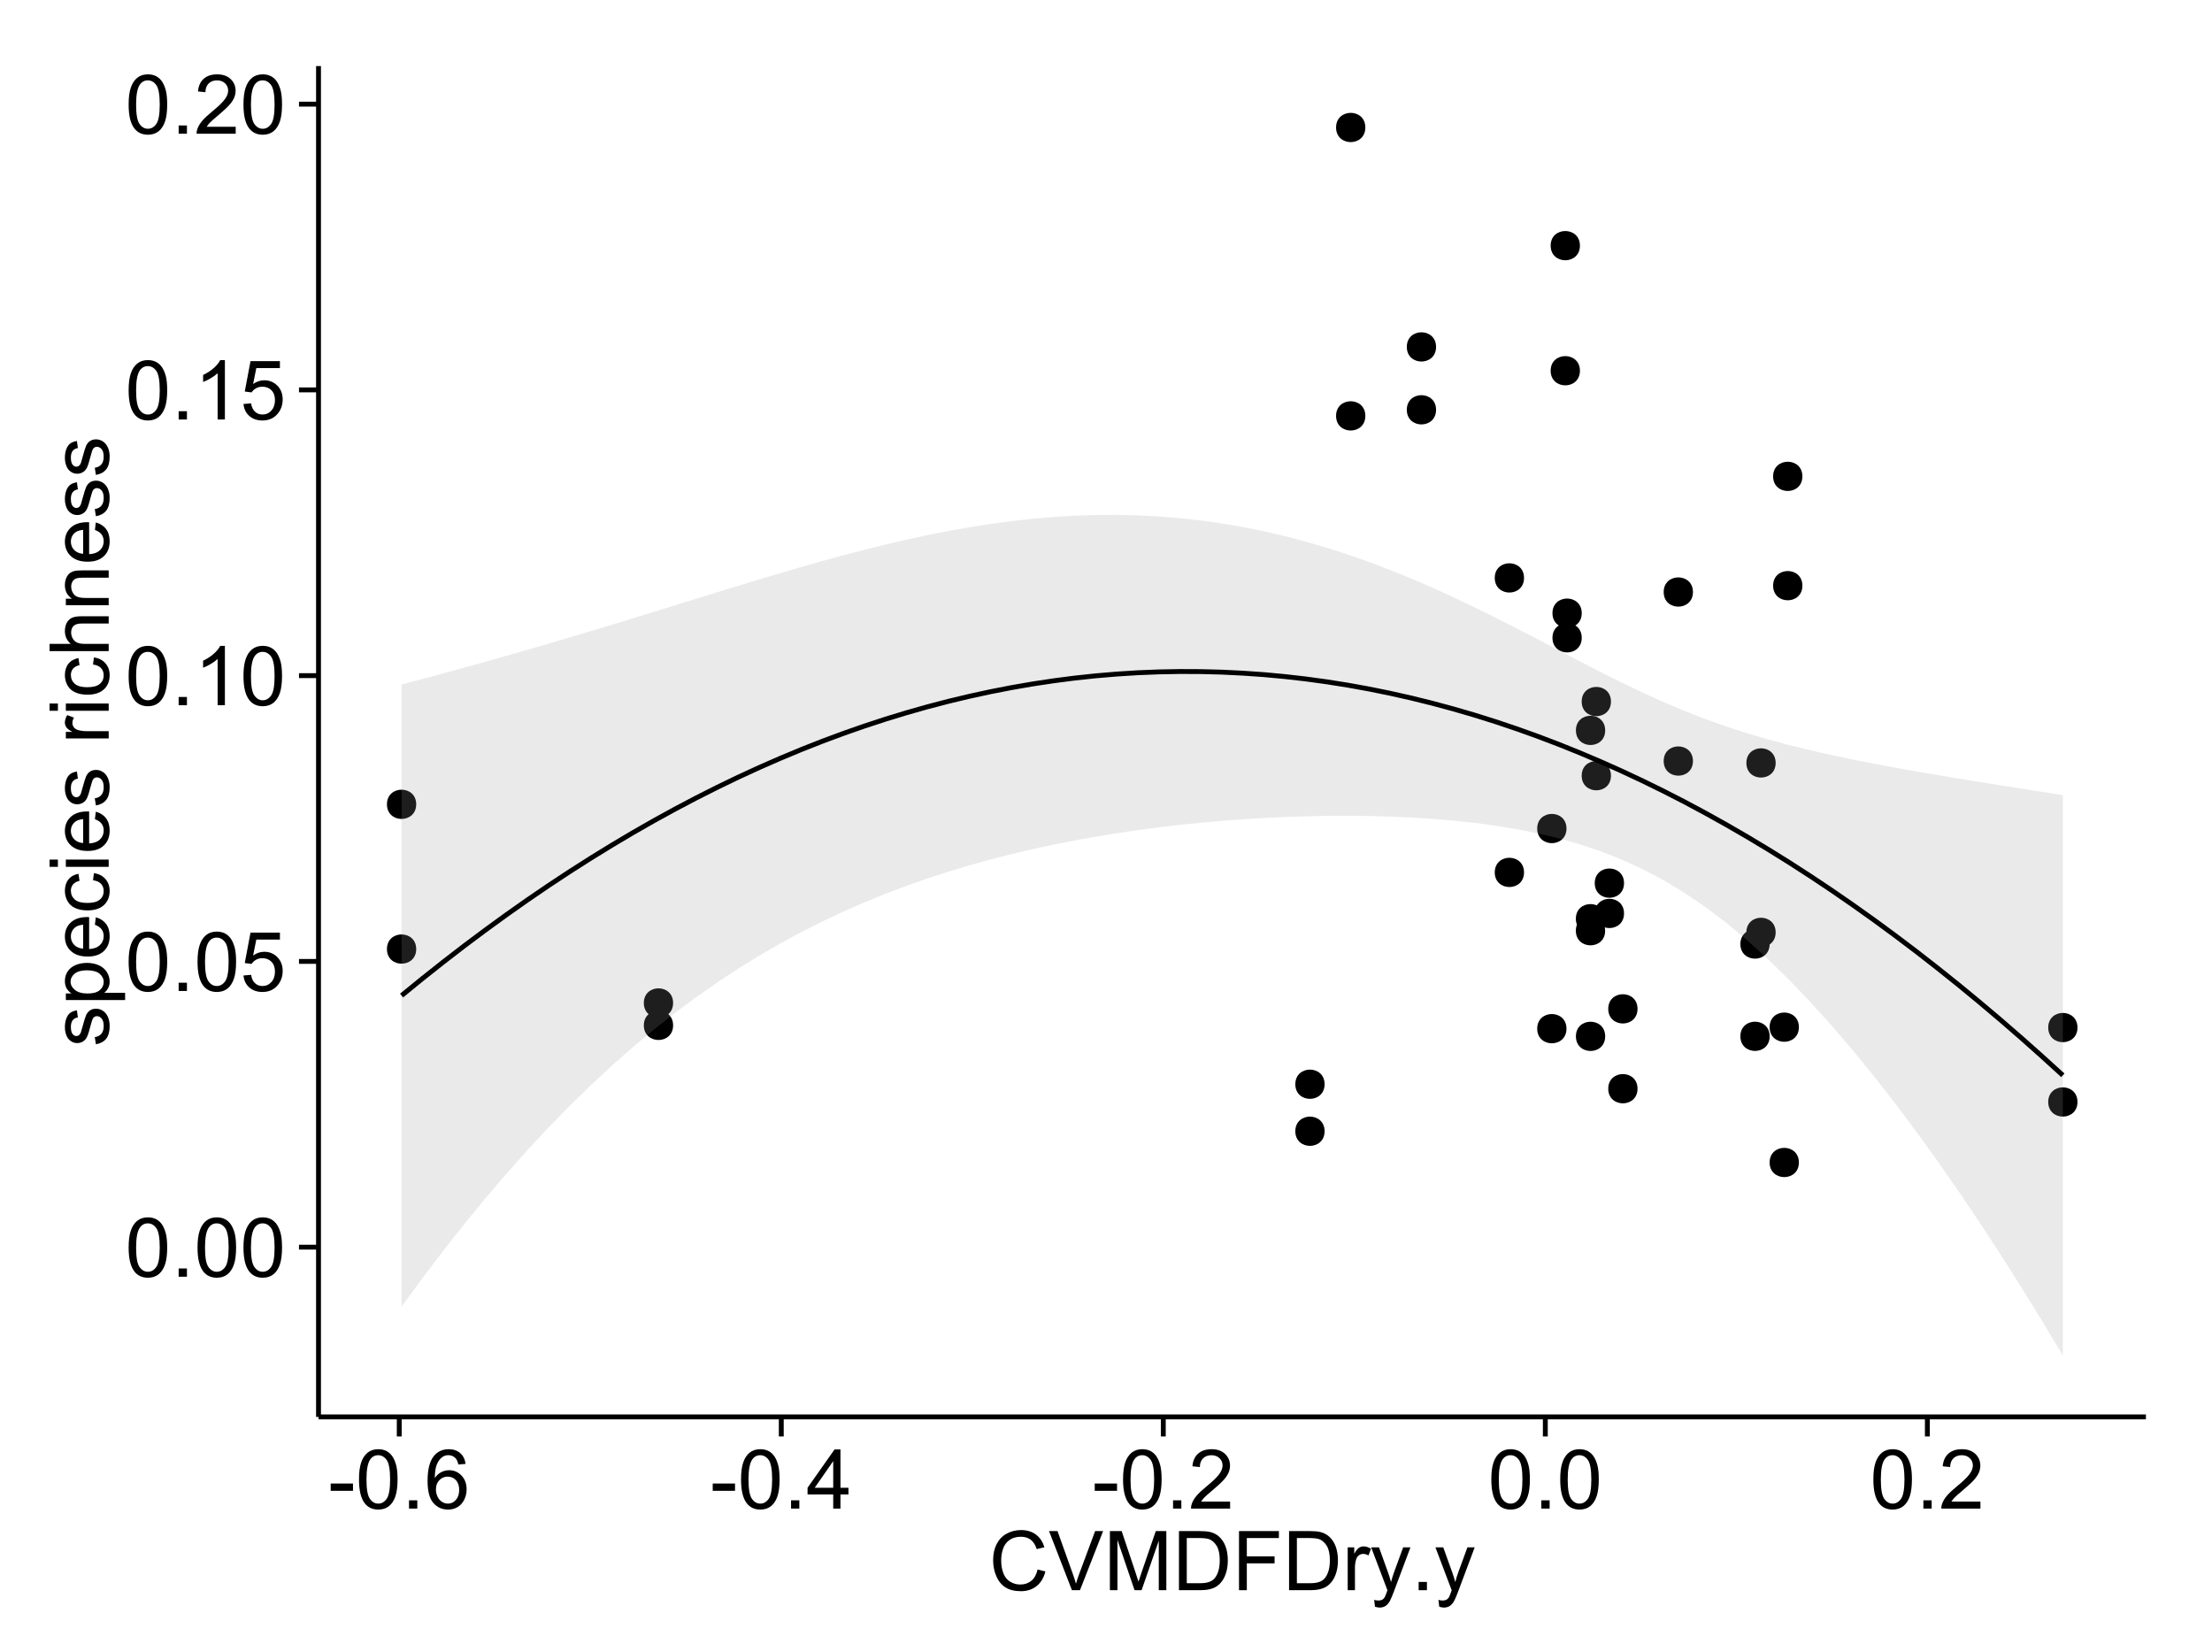 <?xml version="1.0" encoding="UTF-8"?>
<svg xmlns="http://www.w3.org/2000/svg" xmlns:xlink="http://www.w3.org/1999/xlink" width="482pt" height="360pt" viewBox="0 0 482 360" version="1.1">
<defs>
<g>
<symbol overflow="visible" id="glyph0-0">
<path style="stroke:none;" d="M 0.746 -6.355 C 0.742 -7.875 0.898 -9.102 1.215 -10.031 C 1.527 -10.961 1.996 -11.676 2.613 -12.18 C 3.23 -12.684 4.008 -12.938 4.949 -12.938 C 5.637 -12.938 6.242 -12.797 6.766 -12.52 C 7.285 -12.238 7.715 -11.836 8.059 -11.316 C 8.395 -10.789 8.664 -10.152 8.859 -9.398 C 9.051 -8.645 9.145 -7.629 9.148 -6.355 C 9.145 -4.84 8.992 -3.617 8.684 -2.691 C 8.371 -1.762 7.906 -1.047 7.289 -0.539 C 6.672 -0.035 5.891 0.215 4.949 0.219 C 3.703 0.215 2.727 -0.227 2.023 -1.117 C 1.168 -2.188 0.742 -3.934 0.746 -6.355 Z M 2.375 -6.355 C 2.371 -4.234 2.621 -2.824 3.117 -2.129 C 3.609 -1.426 4.219 -1.078 4.949 -1.082 C 5.672 -1.078 6.281 -1.43 6.781 -2.137 C 7.273 -2.836 7.523 -4.242 7.523 -6.355 C 7.523 -8.473 7.273 -9.883 6.781 -10.582 C 6.281 -11.277 5.664 -11.625 4.93 -11.629 C 4.199 -11.625 3.621 -11.316 3.191 -10.703 C 2.645 -9.918 2.371 -8.469 2.375 -6.355 Z M 2.375 -6.355 "/>
</symbol>
<symbol overflow="visible" id="glyph0-1">
<path style="stroke:none;" d="M 1.633 0 L 1.633 -1.801 L 3.438 -1.801 L 3.438 0 Z M 1.633 0 "/>
</symbol>
<symbol overflow="visible" id="glyph0-2">
<path style="stroke:none;" d="M 0.746 -3.375 L 2.406 -3.516 C 2.527 -2.707 2.812 -2.098 3.266 -1.691 C 3.711 -1.281 4.254 -1.078 4.887 -1.082 C 5.648 -1.078 6.293 -1.363 6.82 -1.941 C 7.344 -2.512 7.605 -3.273 7.609 -4.227 C 7.605 -5.125 7.352 -5.84 6.848 -6.363 C 6.34 -6.883 5.676 -7.141 4.859 -7.145 C 4.344 -7.141 3.887 -7.027 3.48 -6.797 C 3.07 -6.566 2.746 -6.266 2.516 -5.898 L 1.027 -6.09 L 2.277 -12.711 L 8.684 -12.711 L 8.684 -11.195 L 3.543 -11.195 L 2.848 -7.734 C 3.621 -8.273 4.43 -8.543 5.281 -8.543 C 6.402 -8.543 7.352 -8.152 8.129 -7.371 C 8.898 -6.59 9.285 -5.586 9.289 -4.367 C 9.285 -3.195 8.945 -2.188 8.27 -1.344 C 7.441 -0.301 6.316 0.215 4.887 0.219 C 3.715 0.215 2.758 -0.109 2.016 -0.766 C 1.273 -1.418 0.848 -2.289 0.746 -3.375 Z M 0.746 -3.375 "/>
</symbol>
<symbol overflow="visible" id="glyph0-3">
<path style="stroke:none;" d="M 6.707 0 L 5.125 0 L 5.125 -10.082 C 4.742 -9.715 4.242 -9.352 3.625 -8.988 C 3.004 -8.625 2.449 -8.352 1.961 -8.172 L 1.961 -9.703 C 2.844 -10.117 3.617 -10.621 4.281 -11.215 C 4.941 -11.805 5.41 -12.379 5.688 -12.938 L 6.707 -12.938 Z M 6.707 0 "/>
</symbol>
<symbol overflow="visible" id="glyph0-4">
<path style="stroke:none;" d="M 9.062 -1.52 L 9.062 0 L 0.547 0 C 0.531 -0.379 0.594 -0.742 0.73 -1.098 C 0.945 -1.676 1.293 -2.25 1.77 -2.812 C 2.246 -3.375 2.934 -4.023 3.84 -4.766 C 5.238 -5.906 6.188 -6.816 6.68 -7.492 C 7.172 -8.16 7.418 -8.793 7.418 -9.395 C 7.418 -10.02 7.191 -10.551 6.746 -10.98 C 6.293 -11.41 5.711 -11.625 4.992 -11.629 C 4.23 -11.625 3.621 -11.395 3.164 -10.941 C 2.703 -10.48 2.469 -9.848 2.469 -9.043 L 0.844 -9.211 C 0.953 -10.422 1.371 -11.344 2.102 -11.984 C 2.824 -12.617 3.801 -12.938 5.027 -12.938 C 6.262 -12.938 7.238 -12.594 7.961 -11.91 C 8.68 -11.223 9.039 -10.371 9.043 -9.359 C 9.039 -8.84 8.934 -8.336 8.727 -7.84 C 8.512 -7.34 8.164 -6.812 7.676 -6.266 C 7.188 -5.711 6.375 -4.957 5.238 -4 C 4.285 -3.199 3.676 -2.66 3.41 -2.379 C 3.141 -2.094 2.918 -1.805 2.742 -1.52 Z M 9.062 -1.52 "/>
</symbol>
<symbol overflow="visible" id="glyph0-5">
<path style="stroke:none;" d="M 0.57 -3.867 L 0.57 -5.457 L 5.43 -5.457 L 5.43 -3.867 Z M 0.57 -3.867 "/>
</symbol>
<symbol overflow="visible" id="glyph0-6">
<path style="stroke:none;" d="M 8.957 -9.73 L 7.383 -9.605 C 7.242 -10.223 7.043 -10.676 6.785 -10.961 C 6.355 -11.41 5.828 -11.637 5.203 -11.637 C 4.695 -11.637 4.25 -11.496 3.875 -11.215 C 3.375 -10.852 2.984 -10.32 2.695 -9.625 C 2.406 -8.926 2.258 -7.934 2.25 -6.645 C 2.629 -7.223 3.094 -7.652 3.645 -7.938 C 4.195 -8.215 4.773 -8.355 5.379 -8.359 C 6.434 -8.355 7.328 -7.969 8.07 -7.195 C 8.809 -6.418 9.18 -5.414 9.184 -4.184 C 9.18 -3.371 9.008 -2.617 8.66 -1.926 C 8.312 -1.23 7.832 -0.699 7.227 -0.332 C 6.613 0.035 5.922 0.215 5.148 0.219 C 3.828 0.215 2.754 -0.266 1.922 -1.234 C 1.09 -2.199 0.672 -3.797 0.676 -6.031 C 0.672 -8.516 1.133 -10.328 2.055 -11.461 C 2.855 -12.445 3.938 -12.938 5.301 -12.938 C 6.312 -12.938 7.141 -12.652 7.789 -12.086 C 8.434 -11.516 8.824 -10.73 8.957 -9.73 Z M 2.496 -4.176 C 2.496 -3.629 2.609 -3.105 2.844 -2.609 C 3.07 -2.109 3.395 -1.73 3.812 -1.473 C 4.227 -1.207 4.664 -1.078 5.125 -1.082 C 5.789 -1.078 6.363 -1.348 6.844 -1.891 C 7.324 -2.426 7.562 -3.156 7.566 -4.086 C 7.562 -4.973 7.328 -5.676 6.855 -6.191 C 6.379 -6.703 5.781 -6.961 5.062 -6.961 C 4.348 -6.961 3.738 -6.703 3.242 -6.191 C 2.742 -5.676 2.496 -5.004 2.496 -4.176 Z M 2.496 -4.176 "/>
</symbol>
<symbol overflow="visible" id="glyph0-7">
<path style="stroke:none;" d="M 5.82 0 L 5.82 -3.086 L 0.227 -3.086 L 0.227 -4.535 L 6.109 -12.883 L 7.398 -12.883 L 7.398 -4.535 L 9.141 -4.535 L 9.141 -3.086 L 7.398 -3.086 L 7.398 0 Z M 5.82 -4.535 L 5.82 -10.344 L 1.785 -4.535 Z M 5.82 -4.535 "/>
</symbol>
<symbol overflow="visible" id="glyph0-8">
<path style="stroke:none;" d="M 10.582 -4.516 L 12.289 -4.086 C 11.926 -2.68 11.281 -1.613 10.355 -0.883 C 9.426 -0.148 8.293 0.215 6.953 0.219 C 5.559 0.215 4.43 -0.062 3.562 -0.629 C 2.691 -1.191 2.027 -2.012 1.578 -3.086 C 1.121 -4.156 0.895 -5.309 0.898 -6.539 C 0.895 -7.879 1.152 -9.047 1.664 -10.047 C 2.176 -11.043 2.902 -11.801 3.852 -12.324 C 4.797 -12.84 5.84 -13.102 6.977 -13.105 C 8.266 -13.102 9.352 -12.773 10.23 -12.121 C 11.105 -11.461 11.715 -10.539 12.066 -9.352 L 10.391 -8.957 C 10.086 -9.891 9.652 -10.574 9.086 -11.004 C 8.516 -11.43 7.801 -11.641 6.945 -11.645 C 5.949 -11.641 5.121 -11.406 4.457 -10.934 C 3.789 -10.457 3.324 -9.816 3.059 -9.02 C 2.789 -8.215 2.652 -7.391 2.656 -6.547 C 2.652 -5.449 2.812 -4.496 3.133 -3.68 C 3.449 -2.859 3.945 -2.246 4.621 -1.844 C 5.293 -1.438 6.023 -1.234 6.812 -1.238 C 7.762 -1.234 8.57 -1.512 9.234 -2.062 C 9.898 -2.613 10.348 -3.43 10.582 -4.516 Z M 10.582 -4.516 "/>
</symbol>
<symbol overflow="visible" id="glyph0-9">
<path style="stroke:none;" d="M 5.07 0 L 0.078 -12.883 L 1.926 -12.883 L 5.273 -3.523 C 5.543 -2.77 5.766 -2.066 5.949 -1.414 C 6.145 -2.113 6.379 -2.816 6.645 -3.523 L 10.125 -12.883 L 11.867 -12.883 L 6.82 0 Z M 5.07 0 "/>
</symbol>
<symbol overflow="visible" id="glyph0-10">
<path style="stroke:none;" d="M 1.336 0 L 1.336 -12.883 L 3.902 -12.883 L 6.953 -3.762 C 7.23 -2.91 7.434 -2.273 7.566 -1.855 C 7.711 -2.32 7.941 -3.008 8.254 -3.922 L 11.336 -12.883 L 13.633 -12.883 L 13.633 0 L 11.988 0 L 11.988 -10.785 L 8.242 0 L 6.707 0 L 2.98 -10.969 L 2.98 0 Z M 1.336 0 "/>
</symbol>
<symbol overflow="visible" id="glyph0-11">
<path style="stroke:none;" d="M 1.391 0 L 1.391 -12.883 L 5.828 -12.883 C 6.824 -12.879 7.59 -12.816 8.121 -12.699 C 8.855 -12.527 9.484 -12.223 10.012 -11.777 C 10.688 -11.199 11.195 -10.465 11.535 -9.574 C 11.867 -8.68 12.035 -7.656 12.039 -6.512 C 12.035 -5.531 11.922 -4.664 11.695 -3.91 C 11.469 -3.152 11.176 -2.527 10.816 -2.035 C 10.457 -1.535 10.066 -1.145 9.645 -0.863 C 9.219 -0.574 8.703 -0.359 8.105 -0.219 C 7.504 -0.07 6.816 0 6.039 0 Z M 3.094 -1.52 L 5.844 -1.52 C 6.688 -1.516 7.355 -1.598 7.844 -1.758 C 8.324 -1.914 8.711 -2.137 9 -2.426 C 9.402 -2.828 9.715 -3.371 9.941 -4.055 C 10.164 -4.734 10.277 -5.562 10.281 -6.539 C 10.277 -7.887 10.055 -8.922 9.617 -9.645 C 9.172 -10.367 8.637 -10.852 8.008 -11.102 C 7.547 -11.273 6.812 -11.359 5.801 -11.363 L 3.094 -11.363 Z M 3.094 -1.52 "/>
</symbol>
<symbol overflow="visible" id="glyph0-12">
<path style="stroke:none;" d="M 1.477 0 L 1.477 -12.883 L 10.168 -12.883 L 10.168 -11.363 L 3.18 -11.363 L 3.18 -7.375 L 9.227 -7.375 L 9.227 -5.852 L 3.18 -5.852 L 3.18 0 Z M 1.477 0 "/>
</symbol>
<symbol overflow="visible" id="glyph0-13">
<path style="stroke:none;" d="M 1.168 0 L 1.168 -9.336 L 2.594 -9.336 L 2.594 -7.918 C 2.953 -8.578 3.289 -9.016 3.598 -9.23 C 3.906 -9.438 4.242 -9.543 4.613 -9.547 C 5.145 -9.543 5.688 -9.375 6.242 -9.035 L 5.695 -7.566 C 5.309 -7.793 4.922 -7.91 4.535 -7.91 C 4.188 -7.91 3.875 -7.805 3.602 -7.598 C 3.324 -7.387 3.129 -7.098 3.016 -6.734 C 2.836 -6.168 2.746 -5.555 2.75 -4.887 L 2.75 0 Z M 1.168 0 "/>
</symbol>
<symbol overflow="visible" id="glyph0-14">
<path style="stroke:none;" d="M 1.117 3.594 L 0.941 2.109 C 1.285 2.203 1.586 2.25 1.844 2.25 C 2.195 2.25 2.477 2.191 2.691 2.074 C 2.898 1.957 3.07 1.793 3.207 1.582 C 3.305 1.422 3.469 1.027 3.691 0.406 C 3.719 0.312 3.766 0.184 3.832 0.016 L 0.289 -9.336 L 1.996 -9.336 L 3.938 -3.93 C 4.188 -3.238 4.41 -2.516 4.613 -1.766 C 4.793 -2.488 5.012 -3.199 5.266 -3.895 L 7.258 -9.336 L 8.844 -9.336 L 5.289 0.156 C 4.906 1.18 4.609 1.887 4.402 2.277 C 4.117 2.797 3.797 3.18 3.434 3.422 C 3.07 3.664 2.637 3.785 2.137 3.789 C 1.828 3.785 1.488 3.719 1.117 3.594 Z M 1.117 3.594 "/>
</symbol>
<symbol overflow="visible" id="glyph1-0">
<path style="stroke:none;" d="M -2.785 -0.555 L -3.031 -2.117 C -2.402 -2.203 -1.922 -2.449 -1.59 -2.852 C -1.254 -3.25 -1.09 -3.812 -1.09 -4.535 C -1.09 -5.262 -1.234 -5.801 -1.531 -6.152 C -1.824 -6.504 -2.172 -6.68 -2.574 -6.68 C -2.926 -6.68 -3.207 -6.523 -3.418 -6.215 C -3.555 -5.996 -3.734 -5.457 -3.953 -4.598 C -4.246 -3.434 -4.5 -2.629 -4.715 -2.184 C -4.926 -1.734 -5.223 -1.395 -5.602 -1.164 C -5.98 -0.93 -6.398 -0.812 -6.855 -0.816 C -7.27 -0.812 -7.652 -0.91 -8.012 -1.102 C -8.363 -1.293 -8.66 -1.551 -8.895 -1.883 C -9.074 -2.125 -9.227 -2.461 -9.355 -2.887 C -9.48 -3.309 -9.543 -3.766 -9.547 -4.254 C -9.543 -4.984 -9.438 -5.625 -9.23 -6.184 C -9.016 -6.734 -8.73 -7.145 -8.371 -7.41 C -8.008 -7.672 -7.527 -7.852 -6.926 -7.953 L -6.715 -6.406 C -7.195 -6.332 -7.57 -6.129 -7.84 -5.797 C -8.105 -5.457 -8.238 -4.98 -8.242 -4.367 C -8.238 -3.637 -8.117 -3.121 -7.883 -2.812 C -7.641 -2.5 -7.359 -2.344 -7.039 -2.348 C -6.832 -2.344 -6.648 -2.406 -6.484 -2.539 C -6.312 -2.664 -6.172 -2.867 -6.062 -3.148 C -6.004 -3.301 -5.871 -3.766 -5.66 -4.543 C -5.359 -5.66 -5.113 -6.441 -4.926 -6.887 C -4.734 -7.324 -4.457 -7.672 -4.094 -7.926 C -3.73 -8.176 -3.281 -8.301 -2.742 -8.305 C -2.211 -8.301 -1.711 -8.148 -1.25 -7.844 C -0.781 -7.535 -0.422 -7.09 -0.172 -6.512 C 0.086 -5.926 0.211 -5.27 0.211 -4.543 C 0.211 -3.328 -0.039 -2.406 -0.543 -1.77 C -1.047 -1.133 -1.793 -0.727 -2.785 -0.555 Z M -2.785 -0.555 "/>
</symbol>
<symbol overflow="visible" id="glyph1-1">
<path style="stroke:none;" d="M 3.578 -1.188 L -9.336 -1.188 L -9.336 -2.629 L -8.121 -2.629 C -8.594 -2.965 -8.949 -3.348 -9.188 -3.777 C -9.426 -4.203 -9.543 -4.723 -9.547 -5.336 C -9.543 -6.129 -9.34 -6.832 -8.93 -7.445 C -8.516 -8.051 -7.934 -8.512 -7.191 -8.824 C -6.441 -9.133 -5.625 -9.285 -4.738 -9.289 C -3.781 -9.285 -2.922 -9.113 -2.156 -8.773 C -1.391 -8.43 -0.805 -7.934 -0.398 -7.281 C 0.008 -6.625 0.211 -5.938 0.211 -5.219 C 0.211 -4.691 0.102 -4.219 -0.121 -3.801 C -0.344 -3.379 -0.625 -3.035 -0.965 -2.77 L 3.578 -2.77 Z M -4.613 -2.621 C -3.41 -2.613 -2.523 -2.855 -1.949 -3.348 C -1.375 -3.832 -1.09 -4.422 -1.09 -5.117 C -1.09 -5.816 -1.387 -6.418 -1.98 -6.922 C -2.574 -7.418 -3.496 -7.668 -4.746 -7.672 C -5.934 -7.668 -6.824 -7.426 -7.418 -6.938 C -8.008 -6.449 -8.301 -5.863 -8.305 -5.188 C -8.301 -4.508 -7.988 -3.914 -7.359 -3.398 C -6.727 -2.879 -5.809 -2.617 -4.613 -2.621 Z M -4.613 -2.621 "/>
</symbol>
<symbol overflow="visible" id="glyph1-2">
<path style="stroke:none;" d="M -3.004 -7.578 L -2.805 -9.211 C -1.848 -8.953 -1.105 -8.473 -0.578 -7.777 C -0.051 -7.078 0.211 -6.188 0.211 -5.105 C 0.211 -3.738 -0.207 -2.656 -1.051 -1.859 C -1.887 -1.055 -3.066 -0.656 -4.586 -0.66 C -6.156 -0.656 -7.375 -1.059 -8.246 -1.871 C -9.109 -2.676 -9.543 -3.727 -9.547 -5.02 C -9.543 -6.266 -9.117 -7.285 -8.27 -8.078 C -7.418 -8.867 -6.223 -9.262 -4.684 -9.266 C -4.586 -9.262 -4.445 -9.258 -4.262 -9.254 L -4.262 -2.293 C -3.234 -2.348 -2.449 -2.641 -1.906 -3.164 C -1.359 -3.684 -1.09 -4.332 -1.09 -5.117 C -1.09 -5.691 -1.242 -6.188 -1.547 -6.598 C -1.852 -7.008 -2.336 -7.332 -3.004 -7.578 Z M -5.562 -2.383 L -5.562 -7.594 C -6.344 -7.523 -6.934 -7.324 -7.328 -6.996 C -7.934 -6.492 -8.238 -5.836 -8.242 -5.035 C -8.238 -4.305 -7.996 -3.695 -7.512 -3.203 C -7.027 -2.707 -6.375 -2.434 -5.562 -2.383 Z M -5.562 -2.383 "/>
</symbol>
<symbol overflow="visible" id="glyph1-3">
<path style="stroke:none;" d="M -3.418 -7.277 L -3.215 -8.832 C -2.141 -8.66 -1.301 -8.227 -0.699 -7.527 C -0.09 -6.824 0.211 -5.965 0.211 -4.949 C 0.211 -3.668 -0.203 -2.641 -1.039 -1.867 C -1.871 -1.09 -3.07 -0.703 -4.633 -0.703 C -5.637 -0.703 -6.52 -0.867 -7.277 -1.203 C -8.031 -1.535 -8.598 -2.047 -8.977 -2.73 C -9.355 -3.41 -9.543 -4.152 -9.547 -4.957 C -9.543 -5.969 -9.289 -6.797 -8.777 -7.441 C -8.262 -8.086 -7.531 -8.5 -6.59 -8.684 L -6.355 -7.145 C -6.98 -6.996 -7.453 -6.738 -7.77 -6.367 C -8.082 -5.992 -8.238 -5.543 -8.242 -5.02 C -8.238 -4.219 -7.953 -3.57 -7.387 -3.074 C -6.812 -2.574 -5.91 -2.324 -4.676 -2.328 C -3.422 -2.324 -2.508 -2.566 -1.941 -3.047 C -1.371 -3.527 -1.09 -4.152 -1.09 -4.93 C -1.09 -5.547 -1.277 -6.066 -1.66 -6.484 C -2.035 -6.898 -2.621 -7.164 -3.418 -7.277 Z M -3.418 -7.277 "/>
</symbol>
<symbol overflow="visible" id="glyph1-4">
<path style="stroke:none;" d="M -11.066 -1.195 L -12.883 -1.195 L -12.883 -2.777 L -11.066 -2.777 Z M 0 -1.195 L -9.336 -1.195 L -9.336 -2.777 L 0 -2.777 Z M 0 -1.195 "/>
</symbol>
<symbol overflow="visible" id="glyph1-5">
<path style="stroke:none;" d=""/>
</symbol>
<symbol overflow="visible" id="glyph1-6">
<path style="stroke:none;" d="M 0 -1.168 L -9.336 -1.168 L -9.336 -2.594 L -7.918 -2.594 C -8.578 -2.953 -9.016 -3.289 -9.23 -3.598 C -9.438 -3.906 -9.543 -4.242 -9.547 -4.613 C -9.543 -5.145 -9.375 -5.688 -9.035 -6.242 L -7.566 -5.695 C -7.793 -5.309 -7.91 -4.922 -7.91 -4.535 C -7.91 -4.188 -7.805 -3.875 -7.598 -3.602 C -7.387 -3.324 -7.098 -3.129 -6.734 -3.016 C -6.168 -2.836 -5.555 -2.746 -4.887 -2.75 L 0 -2.75 Z M 0 -1.168 "/>
</symbol>
<symbol overflow="visible" id="glyph1-7">
<path style="stroke:none;" d="M 0 -1.188 L -12.883 -1.188 L -12.883 -2.77 L -8.262 -2.77 C -9.117 -3.504 -9.543 -4.434 -9.547 -5.562 C -9.543 -6.25 -9.406 -6.852 -9.137 -7.363 C -8.859 -7.871 -8.484 -8.234 -8.004 -8.457 C -7.523 -8.676 -6.824 -8.789 -5.914 -8.789 L 0 -8.789 L 0 -7.207 L -5.914 -7.207 C -6.703 -7.207 -7.281 -7.035 -7.641 -6.691 C -8 -6.348 -8.18 -5.863 -8.184 -5.238 C -8.18 -4.77 -8.059 -4.328 -7.816 -3.914 C -7.574 -3.5 -7.242 -3.203 -6.828 -3.031 C -6.406 -2.852 -5.832 -2.766 -5.105 -2.77 L 0 -2.77 Z M 0 -1.188 "/>
</symbol>
<symbol overflow="visible" id="glyph1-8">
<path style="stroke:none;" d="M 0 -1.188 L -9.336 -1.188 L -9.336 -2.609 L -8.008 -2.609 C -9.031 -3.293 -9.543 -4.285 -9.547 -5.582 C -9.543 -6.141 -9.441 -6.656 -9.242 -7.133 C -9.035 -7.602 -8.77 -7.957 -8.445 -8.191 C -8.113 -8.426 -7.727 -8.59 -7.277 -8.684 C -6.98 -8.742 -6.465 -8.77 -5.738 -8.773 L 0 -8.773 L 0 -7.188 L -5.68 -7.188 C -6.32 -7.184 -6.801 -7.121 -7.121 -7.004 C -7.438 -6.879 -7.695 -6.66 -7.887 -6.348 C -8.074 -6.031 -8.168 -5.664 -8.172 -5.246 C -8.168 -4.57 -7.953 -3.992 -7.531 -3.504 C -7.102 -3.012 -6.293 -2.766 -5.098 -2.77 L 0 -2.77 Z M 0 -1.188 "/>
</symbol>
</g>
<clipPath id="clip1">
  <path d="M 69.406 14.398 L 468.602 14.398 L 468.602 309.734 L 69.406 309.734 Z M 69.406 14.398 "/>
</clipPath>
</defs>
<g id="surface3321">
<rect x="0" y="0" width="482" height="360" style="fill:rgb(100%,100%,100%);fill-opacity:1;stroke:none;"/>
<rect x="0" y="0" width="482" height="360" style="fill:rgb(100%,100%,100%);fill-opacity:1;stroke:none;"/>
<path style="fill:none;stroke-width:1.063;stroke-linecap:round;stroke-linejoin:round;stroke:rgb(100%,100%,100%);stroke-opacity:1;stroke-miterlimit:10;" d="M 0 360 L 482 360 L 482 0 L 0 0 Z M 0 360 "/>
<g clip-path="url(#clip1)" clip-rule="nonzero">
<path style=" stroke:none;fill-rule:nonzero;fill:rgb(100%,100%,100%);fill-opacity:1;" d="M 69.406 308.734 L 467.602 308.734 L 467.602 14.398 L 69.406 14.398 Z M 69.406 308.734 "/>
<path style=" stroke:none;fill-rule:nonzero;fill:rgb(0%,0%,0%);fill-opacity:1;" d="M 349.969 169.016 C 349.969 171.852 345.715 171.852 345.715 169.016 C 345.715 166.18 349.969 166.18 349.969 169.016 "/>
<path style=" stroke:none;fill-rule:nonzero;fill:rgb(0%,0%,0%);fill-opacity:1;" d="M 385.855 203.156 C 385.855 205.992 381.602 205.992 381.602 203.156 C 381.602 200.32 385.855 200.32 385.855 203.156 "/>
<path style=" stroke:none;fill-rule:nonzero;fill:rgb(0%,0%,0%);fill-opacity:1;" d="M 340.277 224.141 C 340.277 226.977 336.023 226.977 336.023 224.141 C 336.023 221.305 340.277 221.305 340.277 224.141 "/>
<path style=" stroke:none;fill-rule:nonzero;fill:rgb(0%,0%,0%);fill-opacity:1;" d="M 385.855 166.238 C 385.855 169.074 381.602 169.074 381.602 166.238 C 381.602 163.406 385.855 163.406 385.855 166.238 "/>
<path style=" stroke:none;fill-rule:nonzero;fill:rgb(0%,0%,0%);fill-opacity:1;" d="M 343.203 80.781 C 343.203 83.617 338.953 83.617 338.953 80.781 C 338.953 77.945 343.203 77.945 343.203 80.781 "/>
<path style=" stroke:none;fill-rule:nonzero;fill:rgb(0%,0%,0%);fill-opacity:1;" d="M 89.629 206.793 C 89.629 209.625 85.379 209.625 85.379 206.793 C 85.379 203.957 89.629 203.957 89.629 206.793 "/>
<path style=" stroke:none;fill-rule:nonzero;fill:rgb(0%,0%,0%);fill-opacity:1;" d="M 89.629 175.254 C 89.629 178.086 85.379 178.086 85.379 175.254 C 85.379 172.418 89.629 172.418 89.629 175.254 "/>
<path style=" stroke:none;fill-rule:nonzero;fill:rgb(0%,0%,0%);fill-opacity:1;" d="M 348.711 159.145 C 348.711 161.977 344.457 161.977 344.457 159.145 C 344.457 156.309 348.711 156.309 348.711 159.145 "/>
<path style=" stroke:none;fill-rule:nonzero;fill:rgb(0%,0%,0%);fill-opacity:1;" d="M 348.711 225.812 C 348.711 228.648 344.457 228.648 344.457 225.812 C 344.457 222.98 348.711 222.98 348.711 225.812 "/>
<path style=" stroke:none;fill-rule:nonzero;fill:rgb(0%,0%,0%);fill-opacity:1;" d="M 348.699 200.18 C 348.699 203.016 344.445 203.016 344.445 200.18 C 344.445 197.344 348.699 197.344 348.699 200.18 "/>
<path style=" stroke:none;fill-rule:nonzero;fill:rgb(0%,0%,0%);fill-opacity:1;" d="M 367.832 128.996 C 367.832 131.832 363.582 131.832 363.582 128.996 C 363.582 126.164 367.832 126.164 367.832 128.996 "/>
<path style=" stroke:none;fill-rule:nonzero;fill:rgb(0%,0%,0%);fill-opacity:1;" d="M 367.832 165.824 C 367.832 168.66 363.582 168.66 363.582 165.824 C 363.582 162.988 367.832 162.988 367.832 165.824 "/>
<path style=" stroke:none;fill-rule:nonzero;fill:rgb(0%,0%,0%);fill-opacity:1;" d="M 391.684 103.793 C 391.684 106.629 387.43 106.629 387.43 103.793 C 387.43 100.957 391.684 100.957 391.684 103.793 "/>
<path style=" stroke:none;fill-rule:nonzero;fill:rgb(0%,0%,0%);fill-opacity:1;" d="M 311.859 75.59 C 311.859 78.422 307.609 78.422 307.609 75.59 C 307.609 72.754 311.859 72.754 311.859 75.59 "/>
<path style=" stroke:none;fill-rule:nonzero;fill:rgb(0%,0%,0%);fill-opacity:1;" d="M 311.859 89.293 C 311.859 92.125 307.609 92.125 307.609 89.293 C 307.609 86.457 311.859 86.457 311.859 89.293 "/>
<path style=" stroke:none;fill-rule:nonzero;fill:rgb(0%,0%,0%);fill-opacity:1;" d="M 145.609 223.418 C 145.609 226.254 141.359 226.254 141.359 223.418 C 141.359 220.586 145.609 220.586 145.609 223.418 "/>
<path style=" stroke:none;fill-rule:nonzero;fill:rgb(0%,0%,0%);fill-opacity:1;" d="M 145.609 218.539 C 145.609 221.375 141.359 221.375 141.359 218.539 C 141.359 215.707 145.609 215.707 145.609 218.539 "/>
<path style=" stroke:none;fill-rule:nonzero;fill:rgb(0%,0%,0%);fill-opacity:1;" d="M 343.203 53.523 C 343.203 56.359 338.953 56.359 338.953 53.523 C 338.953 50.691 343.203 50.691 343.203 53.523 "/>
<path style=" stroke:none;fill-rule:nonzero;fill:rgb(0%,0%,0%);fill-opacity:1;" d="M 391.684 127.613 C 391.684 130.445 387.43 130.445 387.43 127.613 C 387.43 124.777 391.684 124.777 391.684 127.613 "/>
<path style=" stroke:none;fill-rule:nonzero;fill:rgb(0%,0%,0%);fill-opacity:1;" d="M 348.699 202.793 C 348.699 205.629 344.445 205.629 344.445 202.793 C 344.445 199.961 348.699 199.961 348.699 202.793 "/>
<path style=" stroke:none;fill-rule:nonzero;fill:rgb(0%,0%,0%);fill-opacity:1;" d="M 340.277 180.531 C 340.277 183.367 336.023 183.367 336.023 180.531 C 336.023 177.699 340.277 177.699 340.277 180.531 "/>
<path style=" stroke:none;fill-rule:nonzero;fill:rgb(0%,0%,0%);fill-opacity:1;" d="M 349.969 152.863 C 349.969 155.695 345.715 155.695 345.715 152.863 C 345.715 150.027 349.969 150.027 349.969 152.863 "/>
<path style=" stroke:none;fill-rule:nonzero;fill:rgb(0%,0%,0%);fill-opacity:1;" d="M 287.566 246.488 C 287.566 249.32 283.316 249.32 283.316 246.488 C 283.316 243.652 287.566 243.652 287.566 246.488 "/>
<path style=" stroke:none;fill-rule:nonzero;fill:rgb(0%,0%,0%);fill-opacity:1;" d="M 287.566 236.246 C 287.566 239.078 283.316 239.078 283.316 236.246 C 283.316 233.41 287.566 233.41 287.566 236.246 "/>
<path style=" stroke:none;fill-rule:nonzero;fill:rgb(0%,0%,0%);fill-opacity:1;" d="M 296.449 90.617 C 296.449 93.453 292.195 93.453 292.195 90.617 C 292.195 87.785 296.449 87.785 296.449 90.617 "/>
<path style=" stroke:none;fill-rule:nonzero;fill:rgb(0%,0%,0%);fill-opacity:1;" d="M 296.449 27.777 C 296.449 30.613 292.195 30.613 292.195 27.777 C 292.195 24.945 296.449 24.945 296.449 27.777 "/>
<path style=" stroke:none;fill-rule:nonzero;fill:rgb(0%,0%,0%);fill-opacity:1;" d="M 384.551 205.699 C 384.551 208.535 380.297 208.535 380.297 205.699 C 380.297 202.863 384.551 202.863 384.551 205.699 "/>
<path style=" stroke:none;fill-rule:nonzero;fill:rgb(0%,0%,0%);fill-opacity:1;" d="M 384.551 225.805 C 384.551 228.637 380.297 228.637 380.297 225.805 C 380.297 222.969 384.551 222.969 384.551 225.805 "/>
<path style=" stroke:none;fill-rule:nonzero;fill:rgb(0%,0%,0%);fill-opacity:1;" d="M 355.758 219.82 C 355.758 222.656 351.504 222.656 351.504 219.82 C 351.504 216.988 355.758 216.988 355.758 219.82 "/>
<path style=" stroke:none;fill-rule:nonzero;fill:rgb(0%,0%,0%);fill-opacity:1;" d="M 355.758 237.219 C 355.758 240.055 351.504 240.055 351.504 237.219 C 351.504 234.387 355.758 234.387 355.758 237.219 "/>
<path style=" stroke:none;fill-rule:nonzero;fill:rgb(0%,0%,0%);fill-opacity:1;" d="M 331.027 125.922 C 331.027 128.758 326.777 128.758 326.777 125.922 C 326.777 123.09 331.027 123.09 331.027 125.922 "/>
<path style=" stroke:none;fill-rule:nonzero;fill:rgb(0%,0%,0%);fill-opacity:1;" d="M 331.027 190.09 C 331.027 192.926 326.777 192.926 326.777 190.09 C 326.777 187.254 331.027 187.254 331.027 190.09 "/>
<path style=" stroke:none;fill-rule:nonzero;fill:rgb(0%,0%,0%);fill-opacity:1;" d="M 390.922 223.809 C 390.922 226.645 386.668 226.645 386.668 223.809 C 386.668 220.973 390.922 220.973 390.922 223.809 "/>
<path style=" stroke:none;fill-rule:nonzero;fill:rgb(0%,0%,0%);fill-opacity:1;" d="M 390.922 253.297 C 390.922 256.133 386.668 256.133 386.668 253.297 C 386.668 250.461 390.922 250.461 390.922 253.297 "/>
<path style=" stroke:none;fill-rule:nonzero;fill:rgb(0%,0%,0%);fill-opacity:1;" d="M 343.598 133.605 C 343.598 136.438 339.348 136.438 339.348 133.605 C 339.348 130.77 343.598 130.77 343.598 133.605 "/>
<path style=" stroke:none;fill-rule:nonzero;fill:rgb(0%,0%,0%);fill-opacity:1;" d="M 343.598 138.973 C 343.598 141.809 339.348 141.809 339.348 138.973 C 339.348 136.137 343.598 136.137 343.598 138.973 "/>
<path style=" stroke:none;fill-rule:nonzero;fill:rgb(0%,0%,0%);fill-opacity:1;" d="M 352.816 192.43 C 352.816 195.266 348.562 195.266 348.562 192.43 C 348.562 189.594 352.816 189.594 352.816 192.43 "/>
<path style=" stroke:none;fill-rule:nonzero;fill:rgb(0%,0%,0%);fill-opacity:1;" d="M 352.816 199.031 C 352.816 201.863 348.562 201.863 348.562 199.031 C 348.562 196.195 352.816 196.195 352.816 199.031 "/>
<path style=" stroke:none;fill-rule:nonzero;fill:rgb(0%,0%,0%);fill-opacity:1;" d="M 451.625 223.898 C 451.625 226.73 447.375 226.73 447.375 223.898 C 447.375 221.062 451.625 221.062 451.625 223.898 "/>
<path style=" stroke:none;fill-rule:nonzero;fill:rgb(0%,0%,0%);fill-opacity:1;" d="M 451.625 240.113 C 451.625 242.949 447.375 242.949 447.375 240.113 C 447.375 237.277 451.625 237.277 451.625 240.113 "/>
<path style=" stroke:none;fill-rule:nonzero;fill:rgb(0%,0%,0%);fill-opacity:1;" d="M 351.031 169.016 C 351.031 173.27 344.652 173.27 344.652 169.016 C 344.652 164.766 351.031 164.766 351.031 169.016 "/>
<path style=" stroke:none;fill-rule:nonzero;fill:rgb(0%,0%,0%);fill-opacity:1;" d="M 386.918 203.156 C 386.918 207.406 380.539 207.406 380.539 203.156 C 380.539 198.902 386.918 198.902 386.918 203.156 "/>
<path style=" stroke:none;fill-rule:nonzero;fill:rgb(0%,0%,0%);fill-opacity:1;" d="M 341.34 224.141 C 341.34 228.391 334.961 228.391 334.961 224.141 C 334.961 219.887 341.34 219.887 341.34 224.141 "/>
<path style=" stroke:none;fill-rule:nonzero;fill:rgb(0%,0%,0%);fill-opacity:1;" d="M 386.918 166.238 C 386.918 170.492 380.539 170.492 380.539 166.238 C 380.539 161.988 386.918 161.988 386.918 166.238 "/>
<path style=" stroke:none;fill-rule:nonzero;fill:rgb(0%,0%,0%);fill-opacity:1;" d="M 344.27 80.781 C 344.27 85.031 337.891 85.031 337.891 80.781 C 337.891 76.527 344.27 76.527 344.27 80.781 "/>
<path style=" stroke:none;fill-rule:nonzero;fill:rgb(0%,0%,0%);fill-opacity:1;" d="M 90.691 206.793 C 90.691 211.043 84.316 211.043 84.316 206.793 C 84.316 202.539 90.691 202.539 90.691 206.793 "/>
<path style=" stroke:none;fill-rule:nonzero;fill:rgb(0%,0%,0%);fill-opacity:1;" d="M 90.691 175.254 C 90.691 179.504 84.316 179.504 84.316 175.254 C 84.316 171 90.691 171 90.691 175.254 "/>
<path style=" stroke:none;fill-rule:nonzero;fill:rgb(0%,0%,0%);fill-opacity:1;" d="M 349.773 159.145 C 349.773 163.395 343.395 163.395 343.395 159.145 C 343.395 154.891 349.773 154.891 349.773 159.145 "/>
<path style=" stroke:none;fill-rule:nonzero;fill:rgb(0%,0%,0%);fill-opacity:1;" d="M 349.773 225.812 C 349.773 230.066 343.395 230.066 343.395 225.812 C 343.395 221.562 349.773 221.562 349.773 225.812 "/>
<path style=" stroke:none;fill-rule:nonzero;fill:rgb(0%,0%,0%);fill-opacity:1;" d="M 349.762 200.18 C 349.762 204.43 343.383 204.43 343.383 200.18 C 343.383 195.926 349.762 195.926 349.762 200.18 "/>
<path style=" stroke:none;fill-rule:nonzero;fill:rgb(0%,0%,0%);fill-opacity:1;" d="M 368.898 128.996 C 368.898 133.25 362.52 133.25 362.52 128.996 C 362.52 124.746 368.898 124.746 368.898 128.996 "/>
<path style=" stroke:none;fill-rule:nonzero;fill:rgb(0%,0%,0%);fill-opacity:1;" d="M 368.898 165.824 C 368.898 170.078 362.52 170.078 362.52 165.824 C 362.52 161.574 368.898 161.574 368.898 165.824 "/>
<path style=" stroke:none;fill-rule:nonzero;fill:rgb(0%,0%,0%);fill-opacity:1;" d="M 392.746 103.793 C 392.746 108.047 386.367 108.047 386.367 103.793 C 386.367 99.543 392.746 99.543 392.746 103.793 "/>
<path style=" stroke:none;fill-rule:nonzero;fill:rgb(0%,0%,0%);fill-opacity:1;" d="M 312.922 75.59 C 312.922 79.84 306.547 79.84 306.547 75.59 C 306.547 71.336 312.922 71.336 312.922 75.59 "/>
<path style=" stroke:none;fill-rule:nonzero;fill:rgb(0%,0%,0%);fill-opacity:1;" d="M 312.922 89.293 C 312.922 93.543 306.547 93.543 306.547 89.293 C 306.547 85.039 312.922 85.039 312.922 89.293 "/>
<path style=" stroke:none;fill-rule:nonzero;fill:rgb(0%,0%,0%);fill-opacity:1;" d="M 146.672 223.418 C 146.672 227.672 140.293 227.672 140.293 223.418 C 140.293 219.168 146.672 219.168 146.672 223.418 "/>
<path style=" stroke:none;fill-rule:nonzero;fill:rgb(0%,0%,0%);fill-opacity:1;" d="M 146.672 218.539 C 146.672 222.793 140.293 222.793 140.293 218.539 C 140.293 214.289 146.672 214.289 146.672 218.539 "/>
<path style=" stroke:none;fill-rule:nonzero;fill:rgb(0%,0%,0%);fill-opacity:1;" d="M 344.27 53.523 C 344.27 57.777 337.891 57.777 337.891 53.523 C 337.891 49.273 344.27 49.273 344.27 53.523 "/>
<path style=" stroke:none;fill-rule:nonzero;fill:rgb(0%,0%,0%);fill-opacity:1;" d="M 392.746 127.613 C 392.746 131.863 386.367 131.863 386.367 127.613 C 386.367 123.359 392.746 123.359 392.746 127.613 "/>
<path style=" stroke:none;fill-rule:nonzero;fill:rgb(0%,0%,0%);fill-opacity:1;" d="M 349.762 202.793 C 349.762 207.047 343.383 207.047 343.383 202.793 C 343.383 198.543 349.762 198.543 349.762 202.793 "/>
<path style=" stroke:none;fill-rule:nonzero;fill:rgb(0%,0%,0%);fill-opacity:1;" d="M 341.34 180.531 C 341.34 184.785 334.961 184.785 334.961 180.531 C 334.961 176.281 341.34 176.281 341.34 180.531 "/>
<path style=" stroke:none;fill-rule:nonzero;fill:rgb(0%,0%,0%);fill-opacity:1;" d="M 351.031 152.863 C 351.031 157.113 344.652 157.113 344.652 152.863 C 344.652 148.609 351.031 148.609 351.031 152.863 "/>
<path style=" stroke:none;fill-rule:nonzero;fill:rgb(0%,0%,0%);fill-opacity:1;" d="M 288.633 246.488 C 288.633 250.738 282.254 250.738 282.254 246.488 C 282.254 242.234 288.633 242.234 288.633 246.488 "/>
<path style=" stroke:none;fill-rule:nonzero;fill:rgb(0%,0%,0%);fill-opacity:1;" d="M 288.633 236.246 C 288.633 240.496 282.254 240.496 282.254 236.246 C 282.254 231.992 288.633 231.992 288.633 236.246 "/>
<path style=" stroke:none;fill-rule:nonzero;fill:rgb(0%,0%,0%);fill-opacity:1;" d="M 297.512 90.617 C 297.512 94.871 291.133 94.871 291.133 90.617 C 291.133 86.367 297.512 86.367 297.512 90.617 "/>
<path style=" stroke:none;fill-rule:nonzero;fill:rgb(0%,0%,0%);fill-opacity:1;" d="M 297.512 27.777 C 297.512 32.031 291.133 32.031 291.133 27.777 C 291.133 23.527 297.512 23.527 297.512 27.777 "/>
<path style=" stroke:none;fill-rule:nonzero;fill:rgb(0%,0%,0%);fill-opacity:1;" d="M 385.613 205.699 C 385.613 209.949 379.234 209.949 379.234 205.699 C 379.234 201.445 385.613 201.445 385.613 205.699 "/>
<path style=" stroke:none;fill-rule:nonzero;fill:rgb(0%,0%,0%);fill-opacity:1;" d="M 385.613 225.805 C 385.613 230.055 379.234 230.055 379.234 225.805 C 379.234 221.551 385.613 221.551 385.613 225.805 "/>
<path style=" stroke:none;fill-rule:nonzero;fill:rgb(0%,0%,0%);fill-opacity:1;" d="M 356.82 219.82 C 356.82 224.074 350.441 224.074 350.441 219.82 C 350.441 215.57 356.82 215.57 356.82 219.82 "/>
<path style=" stroke:none;fill-rule:nonzero;fill:rgb(0%,0%,0%);fill-opacity:1;" d="M 356.82 237.219 C 356.82 241.473 350.441 241.473 350.441 237.219 C 350.441 232.969 356.82 232.969 356.82 237.219 "/>
<path style=" stroke:none;fill-rule:nonzero;fill:rgb(0%,0%,0%);fill-opacity:1;" d="M 332.09 125.922 C 332.09 130.176 325.711 130.176 325.711 125.922 C 325.711 121.672 332.09 121.672 332.09 125.922 "/>
<path style=" stroke:none;fill-rule:nonzero;fill:rgb(0%,0%,0%);fill-opacity:1;" d="M 332.09 190.09 C 332.09 194.34 325.711 194.34 325.711 190.09 C 325.711 185.836 332.09 185.836 332.09 190.09 "/>
<path style=" stroke:none;fill-rule:nonzero;fill:rgb(0%,0%,0%);fill-opacity:1;" d="M 391.984 223.809 C 391.984 228.062 385.605 228.062 385.605 223.809 C 385.605 219.559 391.984 219.559 391.984 223.809 "/>
<path style=" stroke:none;fill-rule:nonzero;fill:rgb(0%,0%,0%);fill-opacity:1;" d="M 391.984 253.297 C 391.984 257.547 385.605 257.547 385.605 253.297 C 385.605 249.043 391.984 249.043 391.984 253.297 "/>
<path style=" stroke:none;fill-rule:nonzero;fill:rgb(0%,0%,0%);fill-opacity:1;" d="M 344.664 133.605 C 344.664 137.855 338.285 137.855 338.285 133.605 C 338.285 129.352 344.664 129.352 344.664 133.605 "/>
<path style=" stroke:none;fill-rule:nonzero;fill:rgb(0%,0%,0%);fill-opacity:1;" d="M 344.664 138.973 C 344.664 143.223 338.285 143.223 338.285 138.973 C 338.285 134.719 344.664 134.719 344.664 138.973 "/>
<path style=" stroke:none;fill-rule:nonzero;fill:rgb(0%,0%,0%);fill-opacity:1;" d="M 353.879 192.43 C 353.879 196.684 347.5 196.684 347.5 192.43 C 347.5 188.18 353.879 188.18 353.879 192.43 "/>
<path style=" stroke:none;fill-rule:nonzero;fill:rgb(0%,0%,0%);fill-opacity:1;" d="M 353.879 199.031 C 353.879 203.281 347.5 203.281 347.5 199.031 C 347.5 194.777 353.879 194.777 353.879 199.031 "/>
<path style=" stroke:none;fill-rule:nonzero;fill:rgb(0%,0%,0%);fill-opacity:1;" d="M 452.688 223.898 C 452.688 228.148 446.312 228.148 446.312 223.898 C 446.312 219.645 452.688 219.645 452.688 223.898 "/>
<path style=" stroke:none;fill-rule:nonzero;fill:rgb(0%,0%,0%);fill-opacity:1;" d="M 452.688 240.113 C 452.688 244.363 446.312 244.363 446.312 240.113 C 446.312 235.859 452.688 235.859 452.688 240.113 "/>
<path style=" stroke:none;fill-rule:nonzero;fill:rgb(60%,60%,60%);fill-opacity:0.2;" d="M 87.504 149.148 L 92.086 147.934 L 96.668 146.699 L 101.25 145.445 L 105.832 144.172 L 110.414 142.879 L 114.996 141.566 L 119.578 140.234 L 124.164 138.879 L 128.746 137.512 L 133.328 136.121 L 137.91 134.723 L 142.492 133.312 L 147.074 131.895 L 151.656 130.473 L 156.238 129.059 L 160.82 127.652 L 165.402 126.262 L 169.984 124.895 L 174.566 123.559 L 179.148 122.258 L 183.73 121.008 L 188.312 119.809 L 192.895 118.672 L 197.477 117.602 L 202.059 116.609 L 206.641 115.703 L 211.223 114.887 L 215.809 114.168 L 220.391 113.551 L 224.973 113.043 L 229.555 112.648 L 234.137 112.371 L 238.719 112.219 L 243.301 112.191 L 247.883 112.293 L 252.465 112.527 L 257.047 112.895 L 261.629 113.402 L 266.211 114.047 L 270.793 114.832 L 275.375 115.754 L 279.957 116.816 L 284.539 118.02 L 289.121 119.359 L 293.703 120.832 L 298.285 122.441 L 302.867 124.18 L 307.453 126.039 L 312.035 128.012 L 316.617 130.094 L 321.199 132.273 L 325.781 134.535 L 330.363 136.867 L 334.945 139.238 L 339.527 141.637 L 344.109 144.031 L 348.691 146.391 L 353.273 148.684 L 357.855 150.879 L 362.438 152.957 L 367.02 154.891 L 371.602 156.676 L 376.184 158.305 L 380.766 159.789 L 385.348 161.137 L 389.93 162.363 L 394.512 163.488 L 399.098 164.523 L 403.68 165.488 L 408.262 166.391 L 412.844 167.246 L 417.426 168.062 L 422.008 168.852 L 426.59 169.613 L 431.172 170.359 L 435.754 171.094 L 440.336 171.816 L 444.918 172.535 L 449.5 173.25 L 449.5 295.355 L 444.918 287.727 L 440.336 280.305 L 435.754 273.09 L 431.172 266.086 L 426.59 259.297 L 422.008 252.727 L 417.426 246.387 L 412.844 240.277 L 408.262 234.41 L 403.68 228.793 L 399.098 223.438 L 394.512 218.359 L 389.93 213.57 L 385.348 209.086 L 380.766 204.93 L 376.184 201.105 L 371.602 197.633 L 367.02 194.52 L 362.438 191.758 L 357.855 189.34 L 353.273 187.246 L 348.691 185.449 L 344.109 183.922 L 339.527 182.633 L 334.945 181.551 L 330.363 180.648 L 325.781 179.902 L 321.199 179.289 L 316.617 178.801 L 312.035 178.418 L 307.453 178.129 L 302.867 177.926 L 298.285 177.805 L 293.703 177.754 L 289.121 177.777 L 284.539 177.867 L 279.957 178.02 L 275.375 178.238 L 270.793 178.52 L 266.211 178.859 L 261.629 179.27 L 257.047 179.738 L 252.465 180.277 L 247.883 180.883 L 243.301 181.559 L 238.719 182.305 L 234.137 183.133 L 229.555 184.035 L 224.973 185.027 L 220.391 186.105 L 215.809 187.277 L 211.223 188.551 L 206.641 189.93 L 202.059 191.418 L 197.477 193.027 L 192.895 194.762 L 188.312 196.633 L 183.73 198.641 L 179.148 200.801 L 174.566 203.113 L 169.984 205.594 L 165.402 208.246 L 160.82 211.078 L 156.238 214.094 L 151.656 217.309 L 147.074 220.719 L 142.492 224.332 L 137.91 228.156 L 133.328 232.195 L 128.746 236.449 L 124.164 240.918 L 119.578 245.613 L 114.996 250.527 L 110.414 255.668 L 105.832 261.027 L 101.25 266.613 L 96.668 272.418 L 92.086 278.445 L 87.504 284.695 Z M 87.504 149.148 "/>
<path style="fill:none;stroke-width:1.063;stroke-linecap:butt;stroke-linejoin:round;stroke:rgb(0%,0%,0%);stroke-opacity:1;stroke-miterlimit:1;" d="M 87.504 216.922 L 92.086 213.191 L 96.668 209.559 L 101.25 206.027 L 105.832 202.602 L 110.414 199.273 L 114.996 196.047 L 119.578 192.922 L 124.164 189.898 L 128.746 186.98 L 133.328 184.16 L 137.91 181.438 L 142.492 178.82 L 147.074 176.305 L 151.656 173.891 L 156.238 171.578 L 160.82 169.363 L 165.402 167.254 L 169.984 165.246 L 174.566 163.336 L 179.148 161.527 L 183.73 159.824 L 188.312 158.219 L 192.895 156.715 L 197.477 155.316 L 202.059 154.016 L 206.641 152.816 L 211.223 151.719 L 215.809 150.723 L 220.391 149.828 L 224.973 149.035 L 229.555 148.344 L 234.137 147.75 L 238.719 147.262 L 243.301 146.875 L 247.883 146.586 L 252.465 146.402 L 257.047 146.316 L 261.629 146.336 L 266.211 146.453 L 270.793 146.676 L 275.375 146.996 L 279.957 147.418 L 284.539 147.941 L 289.121 148.566 L 293.703 149.293 L 298.285 150.121 L 302.867 151.051 L 307.453 152.082 L 312.035 153.215 L 316.617 154.449 L 321.199 155.781 L 325.781 157.219 L 330.363 158.758 L 334.945 160.395 L 339.527 162.137 L 344.109 163.977 L 348.691 165.922 L 353.273 167.965 L 357.855 170.109 L 362.438 172.355 L 367.02 174.703 L 371.602 177.156 L 376.184 179.707 L 380.766 182.359 L 385.348 185.113 L 389.93 187.965 L 394.512 190.922 L 399.098 193.98 L 403.68 197.141 L 408.262 200.398 L 412.844 203.762 L 417.426 207.223 L 422.008 210.789 L 426.59 214.453 L 431.172 218.223 L 435.754 222.09 L 440.336 226.059 L 444.918 230.133 L 449.5 234.305 "/>
</g>
<path style="fill:none;stroke-width:1.063;stroke-linecap:butt;stroke-linejoin:round;stroke:rgb(0%,0%,0%);stroke-opacity:1;stroke-miterlimit:10;" d="M 69.406 308.734 L 69.406 14.398 "/>
<g style="fill:rgb(0%,0%,0%);fill-opacity:1;">
  <use xlink:href="#glyph0-0" x="27.285" y="278.188"/>
  <use xlink:href="#glyph0-1" x="37.296" y="278.188"/>
  <use xlink:href="#glyph0-0" x="42.297" y="278.188"/>
  <use xlink:href="#glyph0-0" x="52.308" y="278.188"/>
</g>
<g style="fill:rgb(0%,0%,0%);fill-opacity:1;">
  <use xlink:href="#glyph0-0" x="27.285" y="215.926"/>
  <use xlink:href="#glyph0-1" x="37.296" y="215.926"/>
  <use xlink:href="#glyph0-0" x="42.297" y="215.926"/>
  <use xlink:href="#glyph0-2" x="52.308" y="215.926"/>
</g>
<g style="fill:rgb(0%,0%,0%);fill-opacity:1;">
  <use xlink:href="#glyph0-0" x="27.285" y="153.664"/>
  <use xlink:href="#glyph0-1" x="37.296" y="153.664"/>
  <use xlink:href="#glyph0-3" x="42.297" y="153.664"/>
  <use xlink:href="#glyph0-0" x="52.308" y="153.664"/>
</g>
<g style="fill:rgb(0%,0%,0%);fill-opacity:1;">
  <use xlink:href="#glyph0-0" x="27.285" y="91.402"/>
  <use xlink:href="#glyph0-1" x="37.296" y="91.402"/>
  <use xlink:href="#glyph0-3" x="42.297" y="91.402"/>
  <use xlink:href="#glyph0-2" x="52.308" y="91.402"/>
</g>
<g style="fill:rgb(0%,0%,0%);fill-opacity:1;">
  <use xlink:href="#glyph0-0" x="27.285" y="29.137"/>
  <use xlink:href="#glyph0-1" x="37.296" y="29.137"/>
  <use xlink:href="#glyph0-4" x="42.297" y="29.137"/>
  <use xlink:href="#glyph0-0" x="52.308" y="29.137"/>
</g>
<path style="fill:none;stroke-width:1.063;stroke-linecap:butt;stroke-linejoin:round;stroke:rgb(0%,0%,0%);stroke-opacity:1;stroke-miterlimit:10;" d="M 65.152 271.746 L 69.406 271.746 "/>
<path style="fill:none;stroke-width:1.063;stroke-linecap:butt;stroke-linejoin:round;stroke:rgb(0%,0%,0%);stroke-opacity:1;stroke-miterlimit:10;" d="M 65.152 209.484 L 69.406 209.484 "/>
<path style="fill:none;stroke-width:1.063;stroke-linecap:butt;stroke-linejoin:round;stroke:rgb(0%,0%,0%);stroke-opacity:1;stroke-miterlimit:10;" d="M 65.152 147.219 L 69.406 147.219 "/>
<path style="fill:none;stroke-width:1.063;stroke-linecap:butt;stroke-linejoin:round;stroke:rgb(0%,0%,0%);stroke-opacity:1;stroke-miterlimit:10;" d="M 65.152 84.957 L 69.406 84.957 "/>
<path style="fill:none;stroke-width:1.063;stroke-linecap:butt;stroke-linejoin:round;stroke:rgb(0%,0%,0%);stroke-opacity:1;stroke-miterlimit:10;" d="M 65.152 22.695 L 69.406 22.695 "/>
<path style="fill:none;stroke-width:1.063;stroke-linecap:butt;stroke-linejoin:round;stroke:rgb(0%,0%,0%);stroke-opacity:1;stroke-miterlimit:10;" d="M 69.406 308.734 L 467.602 308.734 "/>
<path style="fill:none;stroke-width:1.063;stroke-linecap:butt;stroke-linejoin:round;stroke:rgb(0%,0%,0%);stroke-opacity:1;stroke-miterlimit:10;" d="M 86.996 312.988 L 86.996 308.734 "/>
<path style="fill:none;stroke-width:1.063;stroke-linecap:butt;stroke-linejoin:round;stroke:rgb(0%,0%,0%);stroke-opacity:1;stroke-miterlimit:10;" d="M 170.242 312.988 L 170.242 308.734 "/>
<path style="fill:none;stroke-width:1.063;stroke-linecap:butt;stroke-linejoin:round;stroke:rgb(0%,0%,0%);stroke-opacity:1;stroke-miterlimit:10;" d="M 253.484 312.988 L 253.484 308.734 "/>
<path style="fill:none;stroke-width:1.063;stroke-linecap:butt;stroke-linejoin:round;stroke:rgb(0%,0%,0%);stroke-opacity:1;stroke-miterlimit:10;" d="M 336.73 312.988 L 336.73 308.734 "/>
<path style="fill:none;stroke-width:1.063;stroke-linecap:butt;stroke-linejoin:round;stroke:rgb(0%,0%,0%);stroke-opacity:1;stroke-miterlimit:10;" d="M 419.977 312.988 L 419.977 308.734 "/>
<g style="fill:rgb(0%,0%,0%);fill-opacity:1;">
  <use xlink:href="#glyph0-5" x="71.488" y="328.707"/>
  <use xlink:href="#glyph0-0" x="77.482" y="328.707"/>
  <use xlink:href="#glyph0-1" x="87.493" y="328.707"/>
  <use xlink:href="#glyph0-6" x="92.494" y="328.707"/>
</g>
<g style="fill:rgb(0%,0%,0%);fill-opacity:1;">
  <use xlink:href="#glyph0-5" x="154.734" y="328.707"/>
  <use xlink:href="#glyph0-0" x="160.729" y="328.707"/>
  <use xlink:href="#glyph0-1" x="170.739" y="328.707"/>
  <use xlink:href="#glyph0-7" x="175.74" y="328.707"/>
</g>
<g style="fill:rgb(0%,0%,0%);fill-opacity:1;">
  <use xlink:href="#glyph0-5" x="237.977" y="328.707"/>
  <use xlink:href="#glyph0-0" x="243.971" y="328.707"/>
  <use xlink:href="#glyph0-1" x="253.981" y="328.707"/>
  <use xlink:href="#glyph0-4" x="258.982" y="328.707"/>
</g>
<g style="fill:rgb(0%,0%,0%);fill-opacity:1;">
  <use xlink:href="#glyph0-0" x="324.219" y="328.707"/>
  <use xlink:href="#glyph0-1" x="334.229" y="328.707"/>
  <use xlink:href="#glyph0-0" x="339.23" y="328.707"/>
</g>
<g style="fill:rgb(0%,0%,0%);fill-opacity:1;">
  <use xlink:href="#glyph0-0" x="407.465" y="328.707"/>
  <use xlink:href="#glyph0-1" x="417.476" y="328.707"/>
  <use xlink:href="#glyph0-4" x="422.477" y="328.707"/>
</g>
<g style="fill:rgb(0%,0%,0%);fill-opacity:1;">
  <use xlink:href="#glyph0-8" x="215.508" y="346.492"/>
  <use xlink:href="#glyph0-9" x="228.507" y="346.492"/>
  <use xlink:href="#glyph0-10" x="240.513" y="346.492"/>
  <use xlink:href="#glyph0-11" x="255.507" y="346.492"/>
  <use xlink:href="#glyph0-12" x="268.506" y="346.492"/>
  <use xlink:href="#glyph0-11" x="279.501" y="346.492"/>
  <use xlink:href="#glyph0-13" x="292.5" y="346.492"/>
  <use xlink:href="#glyph0-14" x="298.494" y="346.492"/>
  <use xlink:href="#glyph0-1" x="307.494" y="346.492"/>
  <use xlink:href="#glyph0-14" x="312.495" y="346.492"/>
</g>
<g style="fill:rgb(0%,0%,0%);fill-opacity:1;">
  <use xlink:href="#glyph1-0" x="23.684" y="228.094"/>
  <use xlink:href="#glyph1-1" x="23.684" y="219.094"/>
  <use xlink:href="#glyph1-2" x="23.684" y="209.083"/>
  <use xlink:href="#glyph1-3" x="23.684" y="199.072"/>
  <use xlink:href="#glyph1-4" x="23.684" y="190.072"/>
  <use xlink:href="#glyph1-2" x="23.684" y="186.073"/>
  <use xlink:href="#glyph1-0" x="23.684" y="176.062"/>
  <use xlink:href="#glyph1-5" x="23.684" y="167.062"/>
  <use xlink:href="#glyph1-6" x="23.684" y="162.062"/>
  <use xlink:href="#glyph1-4" x="23.684" y="156.067"/>
  <use xlink:href="#glyph1-3" x="23.684" y="152.068"/>
  <use xlink:href="#glyph1-7" x="23.684" y="143.068"/>
  <use xlink:href="#glyph1-8" x="23.684" y="133.058"/>
  <use xlink:href="#glyph1-2" x="23.684" y="123.047"/>
  <use xlink:href="#glyph1-0" x="23.684" y="113.036"/>
  <use xlink:href="#glyph1-0" x="23.684" y="104.036"/>
</g>
</g>
</svg>
